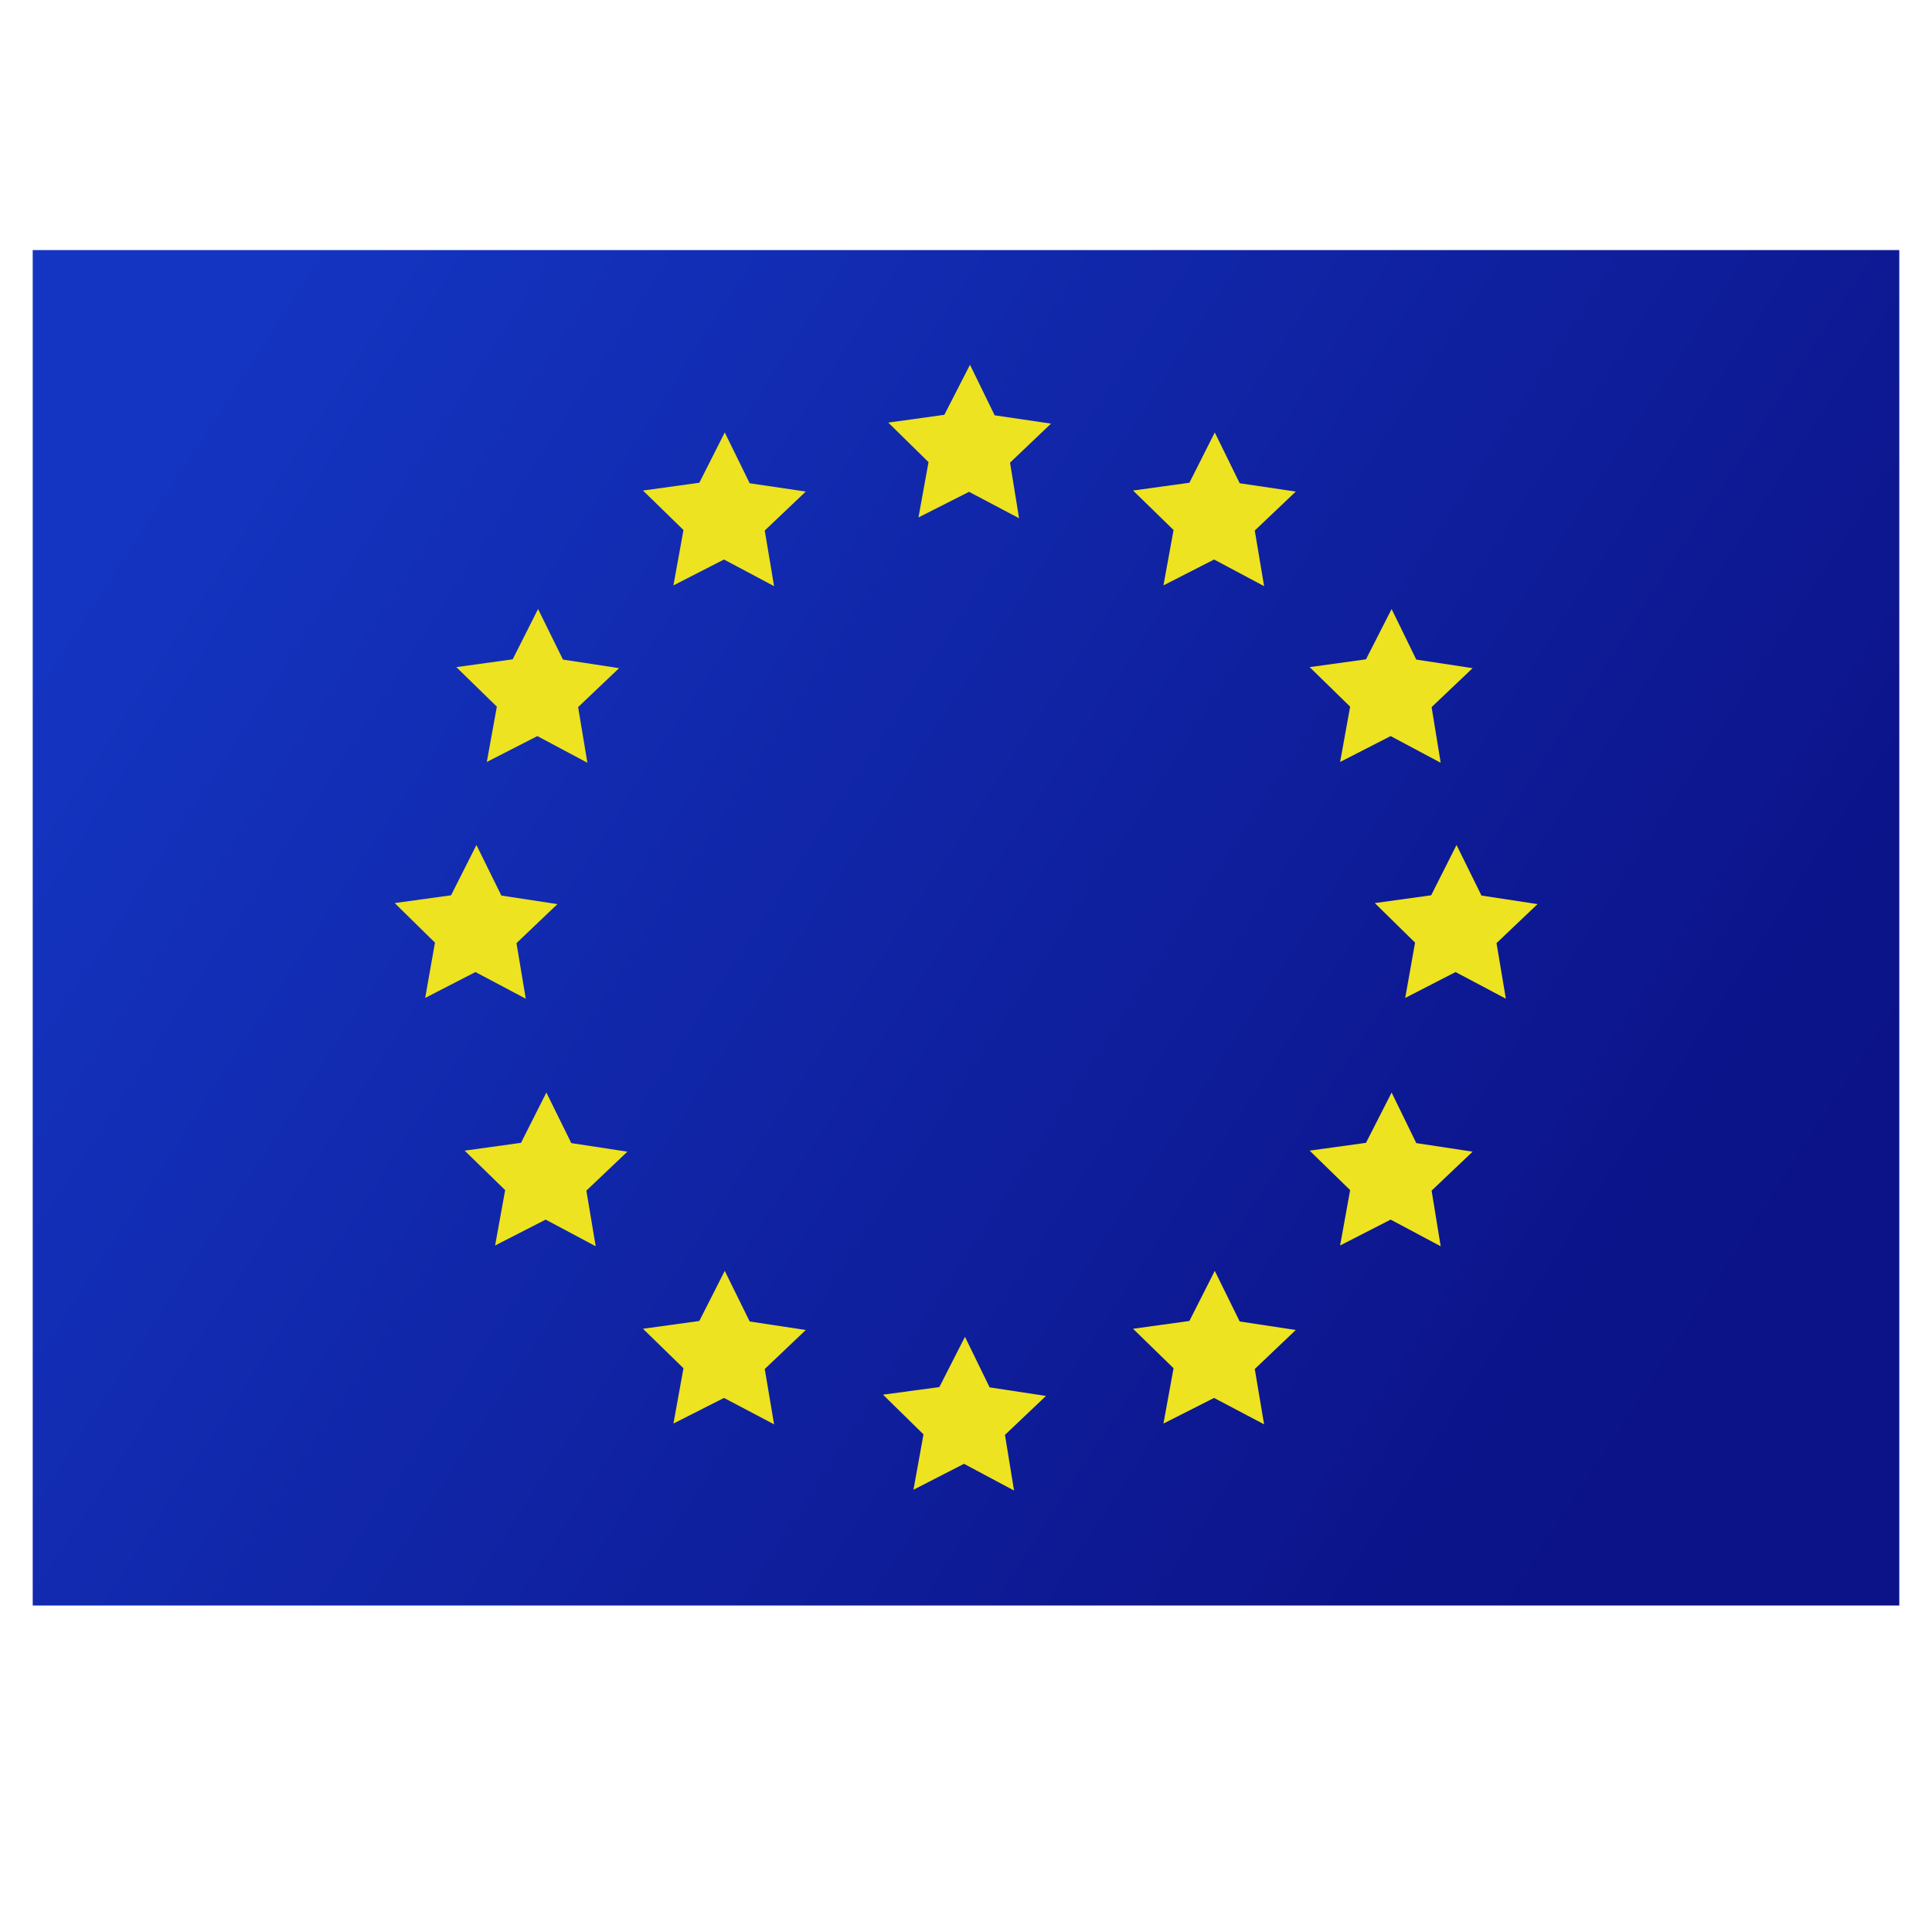 <svg xmlns="http://www.w3.org/2000/svg" xmlns:xlink="http://www.w3.org/1999/xlink" width="40" zoomAndPan="magnify" viewBox="0 0 30 30" height="40" preserveAspectRatio="xMidYMid meet" version="1.0"><defs><clipPath id="f4f5a1dc56"><path d="M 0.508 3.883 L 29.492 3.883 L 29.492 24.93 L 0.508 24.93 Z M 0.508 3.883 " clip-rule="nonzero"/></clipPath><clipPath id="044d6d5fae"><path d="M 8.711 -9.047 L -9.074 18.969 L 21.289 37.855 L 39.074 9.84 Z M 8.711 -9.047 " clip-rule="nonzero"/></clipPath><linearGradient x1="-0.105" gradientTransform="matrix(24.545, 15.268, -15.424, 24.296, 2.411, 6.571)" y1="0" x2="1.131" gradientUnits="userSpaceOnUse" y2="0" id="75d5af4dbc"><stop stop-opacity="1" stop-color="rgb(7.799%, 20.799%, 75.699%)" offset="0"/><stop stop-opacity="1" stop-color="rgb(7.799%, 20.799%, 75.699%)" offset="0.062"/><stop stop-opacity="1" stop-color="rgb(7.799%, 20.795%, 75.694%)" offset="0.094"/><stop stop-opacity="1" stop-color="rgb(7.799%, 20.595%, 75.494%)" offset="0.102"/><stop stop-opacity="1" stop-color="rgb(7.799%, 20.399%, 75.099%)" offset="0.105"/><stop stop-opacity="1" stop-color="rgb(7.799%, 20.399%, 74.899%)" offset="0.109"/><stop stop-opacity="1" stop-color="rgb(7.799%, 20.383%, 74.884%)" offset="0.117"/><stop stop-opacity="1" stop-color="rgb(7.799%, 20.183%, 74.684%)" offset="0.125"/><stop stop-opacity="1" stop-color="rgb(7.794%, 20%, 74.493%)" offset="0.133"/><stop stop-opacity="1" stop-color="rgb(7.645%, 19.998%, 74.294%)" offset="0.141"/><stop stop-opacity="1" stop-color="rgb(7.5%, 19.798%, 74.077%)" offset="0.145"/><stop stop-opacity="1" stop-color="rgb(7.5%, 19.6%, 74.055%)" offset="0.148"/><stop stop-opacity="1" stop-color="rgb(7.5%, 19.6%, 73.86%)" offset="0.156"/><stop stop-opacity="1" stop-color="rgb(7.5%, 19.586%, 73.482%)" offset="0.164"/><stop stop-opacity="1" stop-color="rgb(7.5%, 19.386%, 73.291%)" offset="0.172"/><stop stop-opacity="1" stop-color="rgb(7.5%, 19.196%, 73.091%)" offset="0.18"/><stop stop-opacity="1" stop-color="rgb(7.5%, 18.999%, 72.899%)" offset="0.188"/><stop stop-opacity="1" stop-color="rgb(7.5%, 18.8%, 72.685%)" offset="0.191"/><stop stop-opacity="1" stop-color="rgb(7.5%, 18.799%, 72.472%)" offset="0.195"/><stop stop-opacity="1" stop-color="rgb(7.5%, 18.785%, 72.334%)" offset="0.203"/><stop stop-opacity="1" stop-color="rgb(7.5%, 18.585%, 72.189%)" offset="0.211"/><stop stop-opacity="1" stop-color="rgb(7.5%, 18.399%, 71.989%)" offset="0.219"/><stop stop-opacity="1" stop-color="rgb(7.5%, 18.399%, 71.799%)" offset="0.227"/><stop stop-opacity="1" stop-color="rgb(7.3%, 18.199%, 71.579%)" offset="0.23"/><stop stop-opacity="1" stop-color="rgb(7.1%, 17.999%, 71.359%)" offset="0.234"/><stop stop-opacity="1" stop-color="rgb(7.1%, 17.989%, 71.169%)" offset="0.25"/><stop stop-opacity="1" stop-color="rgb(7.1%, 17.789%, 70.787%)" offset="0.266"/><stop stop-opacity="1" stop-color="rgb(7.1%, 17.583%, 70.377%)" offset="0.27"/><stop stop-opacity="1" stop-color="rgb(7.1%, 17.567%, 70.157%)" offset="0.273"/><stop stop-opacity="1" stop-color="rgb(7.1%, 17.433%, 69.978%)" offset="0.281"/><stop stop-opacity="1" stop-color="rgb(7.1%, 17.287%, 69.788%)" offset="0.289"/><stop stop-opacity="1" stop-color="rgb(7.1%, 17.087%, 69.586%)" offset="0.297"/><stop stop-opacity="1" stop-color="rgb(7.1%, 16.899%, 69.395%)" offset="0.305"/><stop stop-opacity="1" stop-color="rgb(7.1%, 16.899%, 69.199%)" offset="0.312"/><stop stop-opacity="1" stop-color="rgb(6.898%, 16.699%, 68.8%)" offset="0.316"/><stop stop-opacity="1" stop-color="rgb(6.699%, 16.499%, 68.599%)" offset="0.32"/><stop stop-opacity="1" stop-color="rgb(6.699%, 16.499%, 68.585%)" offset="0.328"/><stop stop-opacity="1" stop-color="rgb(6.699%, 16.49%, 68.385%)" offset="0.336"/><stop stop-opacity="1" stop-color="rgb(6.699%, 16.29%, 68.195%)" offset="0.344"/><stop stop-opacity="1" stop-color="rgb(6.699%, 16.1%, 67.996%)" offset="0.352"/><stop stop-opacity="1" stop-color="rgb(6.699%, 16.08%, 67.786%)" offset="0.359"/><stop stop-opacity="1" stop-color="rgb(6.699%, 15.88%, 67.619%)" offset="0.367"/><stop stop-opacity="1" stop-color="rgb(6.699%, 15.689%, 67.284%)" offset="0.375"/><stop stop-opacity="1" stop-color="rgb(6.699%, 15.489%, 67.093%)" offset="0.383"/><stop stop-opacity="1" stop-color="rgb(6.699%, 15.3%, 66.893%)" offset="0.391"/><stop stop-opacity="1" stop-color="rgb(6.699%, 15.279%, 66.678%)" offset="0.398"/><stop stop-opacity="1" stop-color="rgb(6.682%, 15.077%, 66.463%)" offset="0.406"/><stop stop-opacity="1" stop-color="rgb(6.482%, 14.893%, 66.077%)" offset="0.422"/><stop stop-opacity="1" stop-color="rgb(6.299%, 14.693%, 65.692%)" offset="0.438"/><stop stop-opacity="1" stop-color="rgb(6.299%, 14.481%, 65.282%)" offset="0.441"/><stop stop-opacity="1" stop-color="rgb(6.299%, 14.464%, 65.063%)" offset="0.445"/><stop stop-opacity="1" stop-color="rgb(6.299%, 14.281%, 64.88%)" offset="0.453"/><stop stop-opacity="1" stop-color="rgb(6.299%, 14.099%, 64.691%)" offset="0.461"/><stop stop-opacity="1" stop-color="rgb(6.299%, 14.096%, 64.491%)" offset="0.469"/><stop stop-opacity="1" stop-color="rgb(6.299%, 13.898%, 64.299%)" offset="0.477"/><stop stop-opacity="1" stop-color="rgb(6.299%, 13.681%, 64.079%)" offset="0.48"/><stop stop-opacity="1" stop-color="rgb(6.299%, 13.661%, 63.861%)" offset="0.484"/><stop stop-opacity="1" stop-color="rgb(6.29%, 13.48%, 63.67%)" offset="0.5"/><stop stop-opacity="1" stop-color="rgb(6.09%, 13.293%, 63.289%)" offset="0.508"/><stop stop-opacity="1" stop-color="rgb(5.899%, 13.094%, 63.098%)" offset="0.516"/><stop stop-opacity="1" stop-color="rgb(5.899%, 12.9%, 62.883%)" offset="0.52"/><stop stop-opacity="1" stop-color="rgb(5.899%, 12.9%, 62.668%)" offset="0.523"/><stop stop-opacity="1" stop-color="rgb(5.899%, 12.883%, 62.534%)" offset="0.531"/><stop stop-opacity="1" stop-color="rgb(5.899%, 12.683%, 62.387%)" offset="0.539"/><stop stop-opacity="1" stop-color="rgb(5.899%, 12.5%, 62.187%)" offset="0.547"/><stop stop-opacity="1" stop-color="rgb(5.899%, 12.498%, 61.998%)" offset="0.555"/><stop stop-opacity="1" stop-color="rgb(5.899%, 12.35%, 61.801%)" offset="0.562"/><stop stop-opacity="1" stop-color="rgb(5.899%, 12.201%, 61.584%)" offset="0.57"/><stop stop-opacity="1" stop-color="rgb(5.899%, 12.187%, 61.369%)" offset="0.578"/><stop stop-opacity="1" stop-color="rgb(5.896%, 11.984%, 60.983%)" offset="0.594"/><stop stop-opacity="1" stop-color="rgb(5.698%, 11.598%, 60.597%)" offset="0.602"/><stop stop-opacity="1" stop-color="rgb(5.501%, 11.401%, 60.382%)" offset="0.609"/><stop stop-opacity="1" stop-color="rgb(5.499%, 11.385%, 60.167%)" offset="0.617"/><stop stop-opacity="1" stop-color="rgb(5.499%, 11.185%, 59.785%)" offset="0.625"/><stop stop-opacity="1" stop-color="rgb(5.499%, 10.999%, 59.595%)" offset="0.633"/><stop stop-opacity="1" stop-color="rgb(5.499%, 10.999%, 59.395%)" offset="0.641"/><stop stop-opacity="1" stop-color="rgb(5.499%, 10.799%, 59.178%)" offset="0.645"/><stop stop-opacity="1" stop-color="rgb(5.499%, 10.599%, 59.158%)" offset="0.648"/><stop stop-opacity="1" stop-color="rgb(5.499%, 10.599%, 58.963%)" offset="0.656"/><stop stop-opacity="1" stop-color="rgb(5.499%, 10.588%, 58.585%)" offset="0.664"/><stop stop-opacity="1" stop-color="rgb(5.499%, 10.388%, 58.394%)" offset="0.672"/><stop stop-opacity="1" stop-color="rgb(5.499%, 10.197%, 58.192%)" offset="0.68"/><stop stop-opacity="1" stop-color="rgb(5.499%, 10.002%, 57.999%)" offset="0.688"/><stop stop-opacity="1" stop-color="rgb(5.299%, 9.802%, 57.787%)" offset="0.691"/><stop stop-opacity="1" stop-color="rgb(5.099%, 9.799%, 57.574%)" offset="0.695"/><stop stop-opacity="1" stop-color="rgb(5.099%, 9.787%, 57.437%)" offset="0.703"/><stop stop-opacity="1" stop-color="rgb(5.099%, 9.587%, 57.292%)" offset="0.711"/><stop stop-opacity="1" stop-color="rgb(5.099%, 9.399%, 57.091%)" offset="0.719"/><stop stop-opacity="1" stop-color="rgb(5.099%, 9.399%, 56.898%)" offset="0.727"/><stop stop-opacity="1" stop-color="rgb(5.099%, 9.2%, 56.699%)" offset="0.73"/><stop stop-opacity="1" stop-color="rgb(5.099%, 9%, 56.499%)" offset="0.734"/><stop stop-opacity="1" stop-color="rgb(5.099%, 9%, 56.485%)" offset="0.742"/><stop stop-opacity="1" stop-color="rgb(5.099%, 8.99%, 56.277%)" offset="0.75"/><stop stop-opacity="1" stop-color="rgb(5.099%, 8.791%, 55.89%)" offset="0.766"/><stop stop-opacity="1" stop-color="rgb(5.099%, 8.58%, 55.499%)" offset="0.77"/><stop stop-opacity="1" stop-color="rgb(5.099%, 8.56%, 55.299%)" offset="0.773"/><stop stop-opacity="1" stop-color="rgb(5.084%, 8.379%, 55.284%)" offset="0.781"/><stop stop-opacity="1" stop-color="rgb(4.884%, 8.188%, 55.074%)" offset="0.789"/><stop stop-opacity="1" stop-color="rgb(4.7%, 7.988%, 54.689%)" offset="0.797"/><stop stop-opacity="1" stop-color="rgb(4.7%, 7.799%, 54.498%)" offset="0.805"/><stop stop-opacity="1" stop-color="rgb(4.7%, 7.799%, 54.303%)" offset="0.812"/><stop stop-opacity="1" stop-color="rgb(4.7%, 7.724%, 54.002%)" offset="0.844"/><stop stop-opacity="1" stop-color="rgb(4.7%, 7.574%, 53.798%)" offset="0.875"/><stop stop-opacity="1" stop-color="rgb(4.7%, 7.5%, 53.699%)" offset="1"/></linearGradient></defs><g clip-path="url(#f4f5a1dc56)"><g clip-path="url(#044d6d5fae)"><path fill="url(#75d5af4dbc)" d="M 8.711 -9.043 L -9.07 18.969 L 21.289 37.855 L 39.07 9.84 Z M 8.711 -9.043 " fill-rule="nonzero"/></g></g><path fill="#ede321" d="M 15.824 8.047 L 15.047 7.637 L 14.262 8.035 L 14.418 7.176 L 13.793 6.562 L 14.664 6.441 L 15.062 5.664 L 15.445 6.449 L 16.32 6.578 L 15.684 7.184 L 15.824 8.047 " fill-opacity="1" fill-rule="nonzero"/><path fill="#ede321" d="M 19.629 9.102 L 18.852 8.688 L 18.066 9.09 L 18.223 8.23 L 17.594 7.617 L 18.469 7.496 L 18.863 6.715 L 19.25 7.504 L 20.121 7.633 L 19.484 8.238 L 19.629 9.102 " fill-opacity="1" fill-rule="nonzero"/><path fill="#ede321" d="M 22.371 11.844 L 21.594 11.43 L 20.809 11.832 L 20.965 10.973 L 20.336 10.359 L 21.211 10.238 L 21.609 9.457 L 21.992 10.242 L 22.867 10.375 L 22.23 10.98 L 22.371 11.844 " fill-opacity="1" fill-rule="nonzero"/><path fill="#ede321" d="M 23.383 15.508 L 22.602 15.094 L 21.82 15.496 L 21.973 14.637 L 21.348 14.023 L 22.223 13.902 L 22.617 13.121 L 23.004 13.906 L 23.875 14.039 L 23.238 14.645 L 23.383 15.508 " fill-opacity="1" fill-rule="nonzero"/><path fill="#ede321" d="M 22.371 19.352 L 21.594 18.938 L 20.809 19.34 L 20.965 18.48 L 20.336 17.867 L 21.211 17.746 L 21.609 16.965 L 21.992 17.75 L 22.867 17.883 L 22.23 18.488 L 22.371 19.352 " fill-opacity="1" fill-rule="nonzero"/><path fill="#ede321" d="M 19.629 22.117 L 18.852 21.707 L 18.066 22.105 L 18.223 21.246 L 17.594 20.633 L 18.469 20.512 L 18.863 19.734 L 19.25 20.52 L 20.121 20.652 L 19.484 21.258 L 19.629 22.117 " fill-opacity="1" fill-rule="nonzero"/><path fill="#ede321" d="M 15.746 23.145 L 14.969 22.73 L 14.184 23.133 L 14.34 22.273 L 13.711 21.656 L 14.586 21.539 L 14.984 20.758 L 15.367 21.543 L 16.242 21.676 L 15.605 22.281 L 15.746 23.145 " fill-opacity="1" fill-rule="nonzero"/><path fill="#ede321" d="M 12.02 22.117 L 11.242 21.707 L 10.457 22.105 L 10.613 21.246 L 9.984 20.633 L 10.859 20.512 L 11.254 19.734 L 11.641 20.52 L 12.512 20.652 L 11.875 21.258 L 12.02 22.117 " fill-opacity="1" fill-rule="nonzero"/><path fill="#ede321" d="M 9.25 19.352 L 8.473 18.938 L 7.688 19.34 L 7.844 18.48 L 7.215 17.867 L 8.09 17.746 L 8.484 16.965 L 8.871 17.75 L 9.742 17.883 L 9.105 18.488 L 9.25 19.352 " fill-opacity="1" fill-rule="nonzero"/><path fill="#ede321" d="M 8.164 15.508 L 7.383 15.094 L 6.602 15.496 L 6.754 14.637 L 6.129 14.023 L 7.004 13.902 L 7.398 13.121 L 7.785 13.906 L 8.656 14.039 L 8.02 14.645 L 8.164 15.508 " fill-opacity="1" fill-rule="nonzero"/><path fill="#ede321" d="M 9.121 11.844 L 8.344 11.43 L 7.559 11.832 L 7.715 10.973 L 7.086 10.359 L 7.961 10.238 L 8.355 9.457 L 8.742 10.242 L 9.613 10.375 L 8.977 10.98 L 9.121 11.844 " fill-opacity="1" fill-rule="nonzero"/><path fill="#ede321" d="M 12.02 9.102 L 11.242 8.688 L 10.457 9.09 L 10.613 8.23 L 9.984 7.617 L 10.859 7.496 L 11.254 6.715 L 11.641 7.504 L 12.512 7.633 L 11.875 8.238 L 12.02 9.102 " fill-opacity="1" fill-rule="nonzero"/></svg>